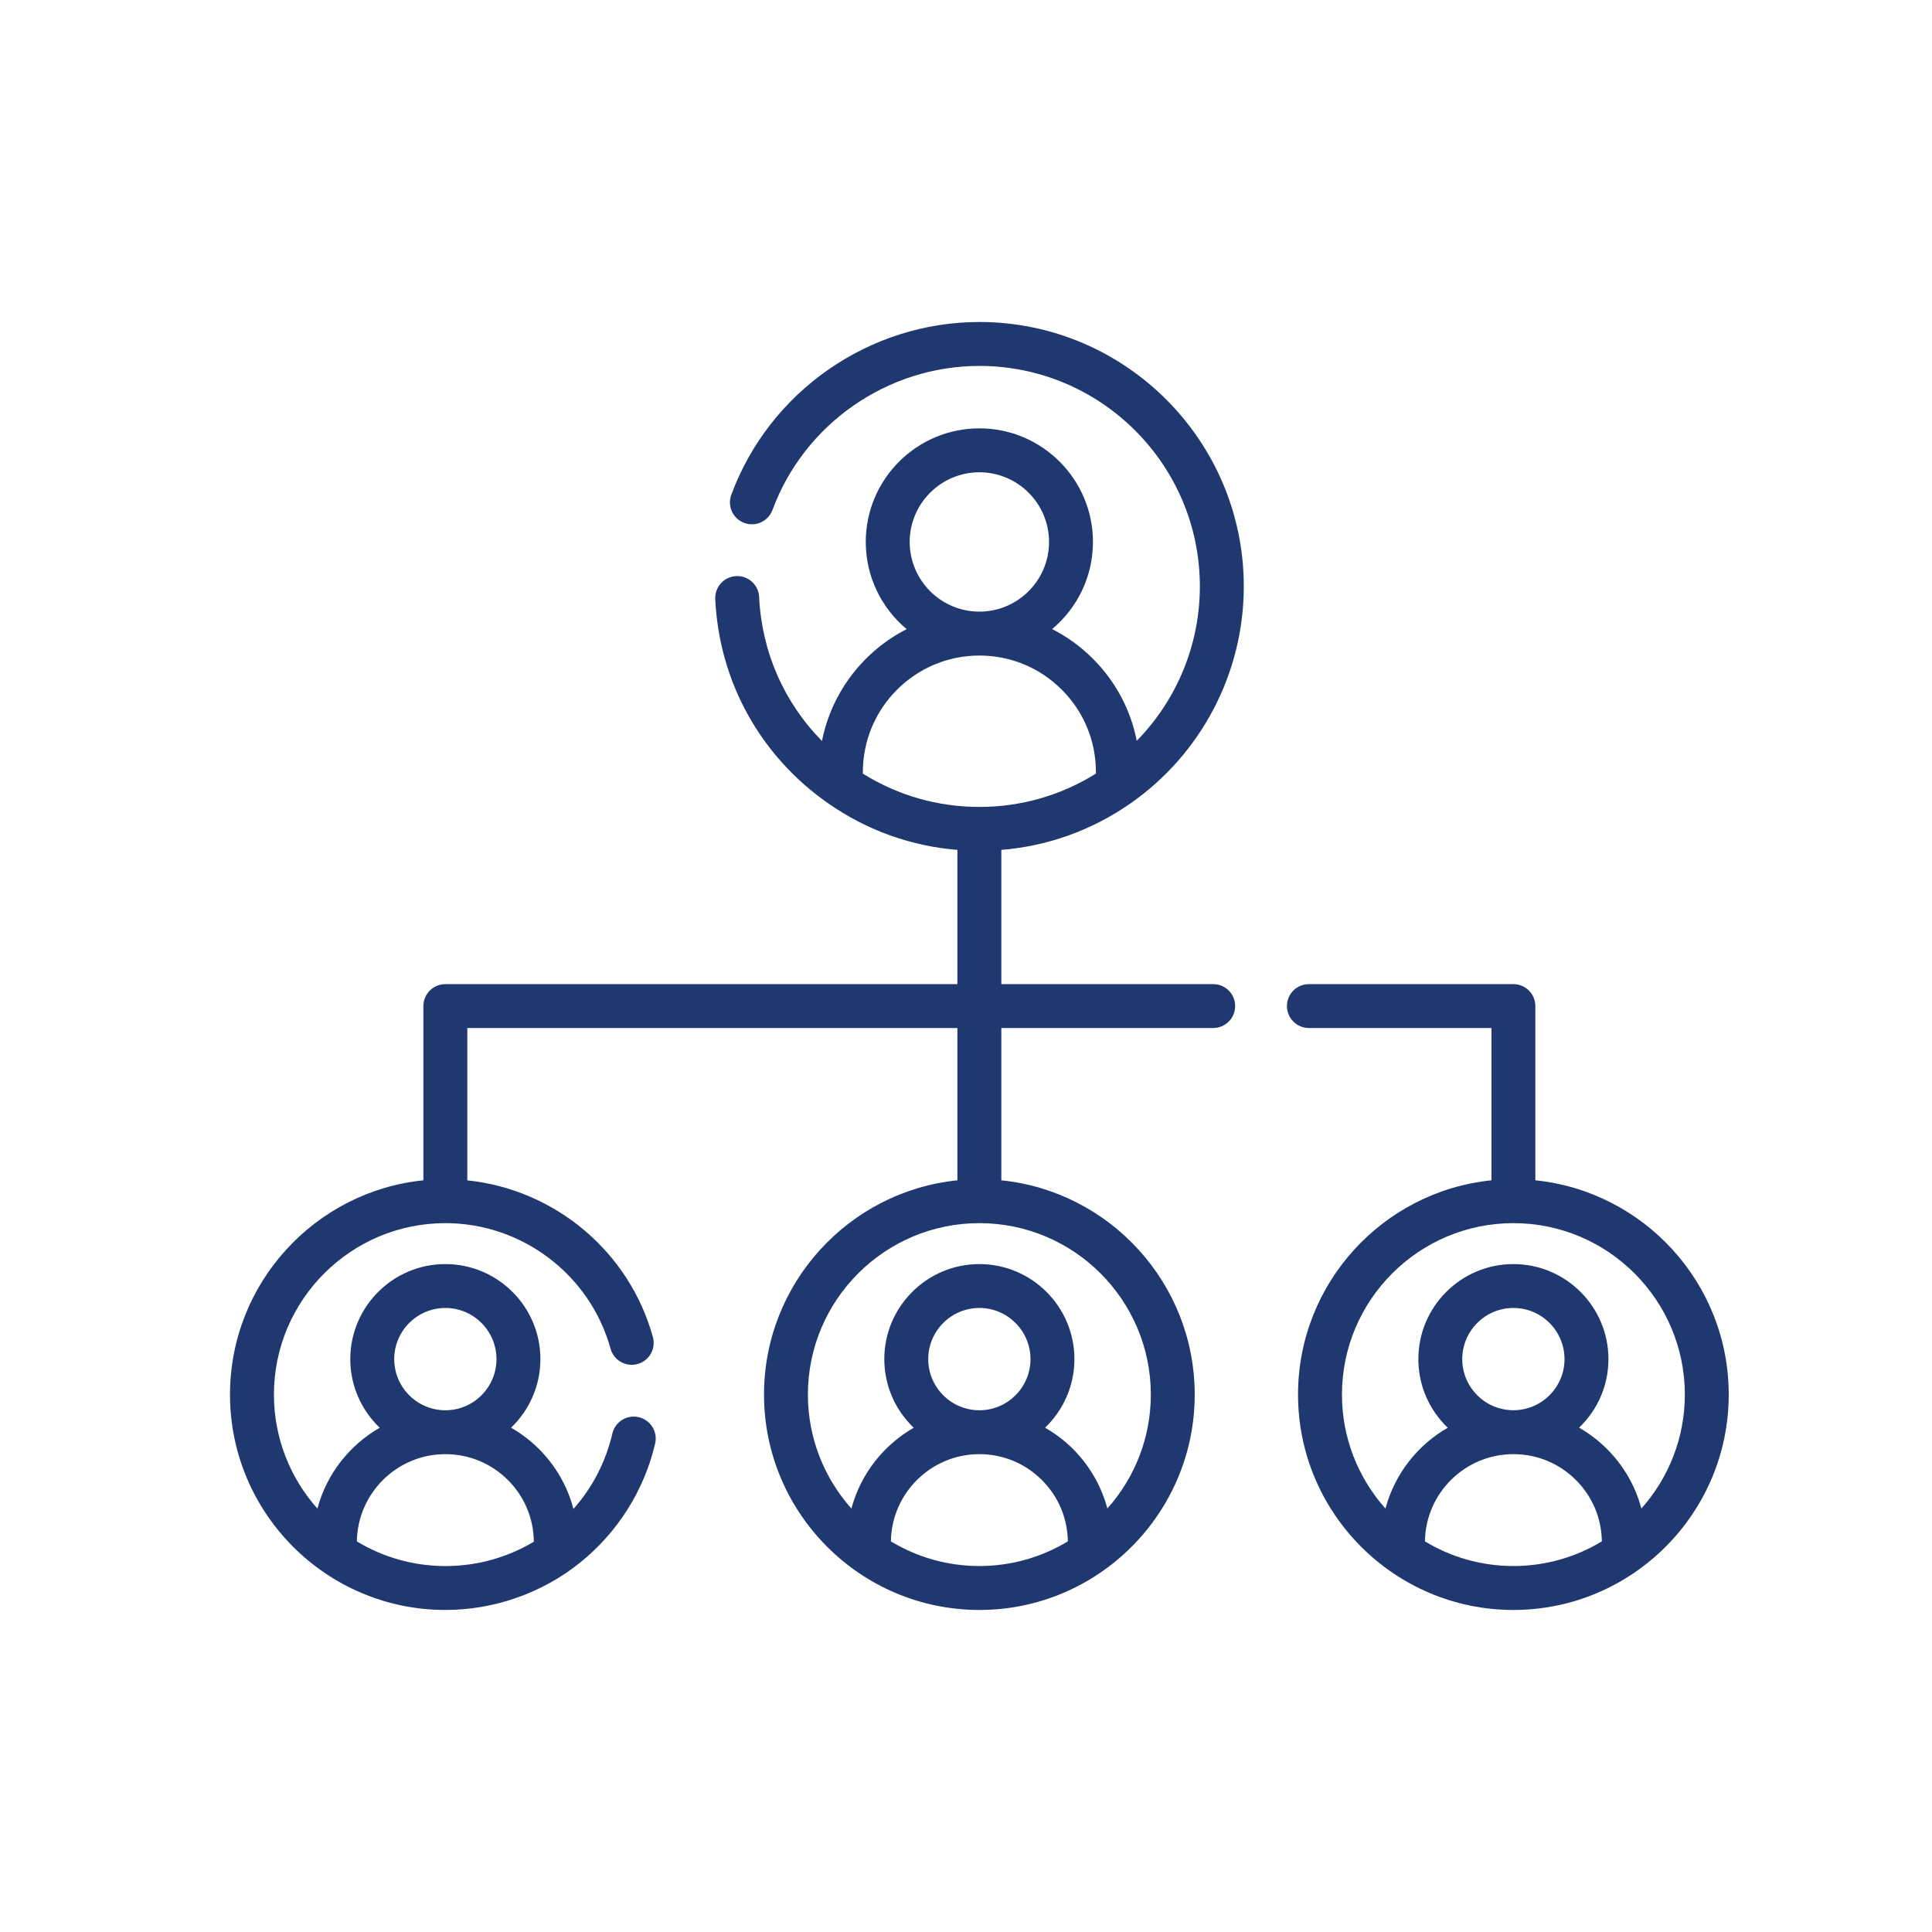 <svg width="42" height="42" viewBox="0 0 42 42" fill="none" xmlns="http://www.w3.org/2000/svg">
<path d="M24.574 17.466C26.117 16.391 27.039 14.627 27.039 12.748C27.039 9.579 24.46 7 21.291 7C18.895 7 16.728 8.509 15.898 10.755C15.806 11.002 15.933 11.277 16.18 11.368C16.427 11.46 16.702 11.333 16.793 11.086C17.485 9.213 19.293 7.955 21.291 7.955C23.934 7.955 26.084 10.105 26.084 12.748C26.084 14.013 25.583 15.216 24.712 16.104C24.58 15.432 24.253 14.813 23.757 14.318C23.494 14.055 23.195 13.84 22.873 13.675C23.415 13.222 23.76 12.541 23.76 11.781C23.76 10.42 22.652 9.312 21.291 9.312C19.929 9.312 18.821 10.42 18.821 11.781C18.821 12.542 19.167 13.223 19.71 13.677C18.773 14.155 18.079 15.045 17.869 16.108C17.047 15.275 16.559 14.173 16.503 12.978C16.491 12.715 16.266 12.51 16.004 12.524C15.74 12.536 15.537 12.759 15.549 13.023C15.633 14.817 16.529 16.437 18.007 17.466C18.842 18.049 19.804 18.394 20.813 18.476V21.394H9.682C9.418 21.394 9.204 21.608 9.204 21.871V25.659C6.846 25.899 5 27.897 5 30.317C5 32.899 7.1 34.999 9.682 34.999C10.745 34.999 11.787 34.633 12.614 33.967C13.428 33.312 14.007 32.394 14.242 31.381C14.302 31.124 14.142 30.867 13.885 30.808C13.629 30.748 13.372 30.908 13.312 31.165C13.166 31.792 12.87 32.349 12.466 32.803C12.338 32.314 12.083 31.867 11.717 31.5C11.534 31.317 11.329 31.162 11.11 31.037C11.503 30.66 11.748 30.131 11.748 29.546C11.748 28.407 10.821 27.48 9.682 27.48C8.542 27.48 7.615 28.407 7.615 29.546C7.615 30.132 7.861 30.662 8.255 31.038C7.596 31.416 7.1 32.045 6.9 32.795C6.313 32.136 5.955 31.268 5.955 30.317C5.955 28.262 7.627 26.59 9.682 26.59C11.351 26.59 12.828 27.712 13.273 29.32C13.344 29.574 13.606 29.723 13.861 29.652C14.115 29.582 14.264 29.319 14.193 29.065C13.677 27.2 12.055 25.856 10.159 25.66V22.348H20.813V25.659C18.455 25.899 16.609 27.897 16.609 30.317C16.609 32.898 18.709 34.999 21.291 34.999C23.872 34.999 25.972 32.898 25.972 30.317C25.972 27.897 24.126 25.899 21.768 25.659V22.348H26.374C26.638 22.348 26.851 22.134 26.851 21.871C26.851 21.607 26.638 21.394 26.374 21.394H21.768V18.476C22.778 18.394 23.739 18.049 24.574 17.466ZM7.758 33.509C7.773 32.461 8.63 31.612 9.682 31.612C10.196 31.612 10.679 31.812 11.043 32.176C11.401 32.534 11.6 33.009 11.605 33.515C11.041 33.853 10.382 34.045 9.682 34.045C8.979 34.044 8.32 33.849 7.758 33.509ZM9.682 28.434C10.295 28.434 10.793 28.933 10.793 29.546C10.793 30.159 10.295 30.658 9.682 30.658C9.069 30.658 8.57 30.159 8.57 29.546C8.57 28.933 9.069 28.434 9.682 28.434ZM19.367 33.508C19.382 32.461 20.239 31.612 21.291 31.612C21.805 31.612 22.288 31.812 22.651 32.176C23.008 32.532 23.207 33.005 23.214 33.508C22.652 33.848 21.994 34.044 21.291 34.044C20.587 34.044 19.929 33.848 19.367 33.508ZM21.291 30.658C20.678 30.658 20.179 30.159 20.179 29.546C20.179 28.933 20.678 28.434 21.291 28.434C21.904 28.434 22.402 28.933 22.402 29.546C22.402 30.159 21.904 30.658 21.291 30.658ZM25.018 30.317C25.018 31.267 24.66 32.135 24.073 32.794C23.944 32.309 23.69 31.865 23.326 31.5C23.143 31.317 22.938 31.162 22.719 31.037C23.112 30.66 23.357 30.131 23.357 29.546C23.357 28.407 22.43 27.48 21.291 27.48C20.151 27.48 19.224 28.407 19.224 29.546C19.224 30.132 19.47 30.662 19.864 31.038C19.205 31.416 18.709 32.045 18.509 32.795C17.922 32.136 17.563 31.268 17.563 30.317C17.563 28.262 19.235 26.59 21.291 26.59C23.346 26.59 25.018 28.262 25.018 30.317ZM21.291 10.267C22.126 10.267 22.805 10.946 22.805 11.781C22.805 12.617 22.126 13.296 21.291 13.296C20.456 13.296 19.776 12.617 19.776 11.781C19.776 10.946 20.456 10.267 21.291 10.267ZM21.291 14.251C21.967 14.251 22.604 14.514 23.082 14.993C23.561 15.471 23.824 16.107 23.824 16.784C23.824 16.795 23.825 16.806 23.825 16.817C23.067 17.291 22.195 17.542 21.291 17.542C20.386 17.542 19.515 17.291 18.756 16.817C18.757 16.805 18.758 16.795 18.758 16.784C18.758 15.387 19.894 14.251 21.291 14.251Z" fill="#1F3870"/>
<path d="M33.377 25.659V21.871C33.377 21.607 33.163 21.394 32.9 21.394H28.454C28.191 21.394 27.977 21.607 27.977 21.871C27.977 22.134 28.191 22.348 28.454 22.348H32.423V25.659C30.064 25.899 28.218 27.896 28.218 30.317C28.218 32.898 30.318 34.999 32.9 34.999C35.481 34.999 37.581 32.898 37.581 30.317C37.582 27.896 35.735 25.899 33.377 25.659ZM30.977 33.508C30.991 32.46 31.848 31.612 32.9 31.612C33.414 31.612 33.897 31.812 34.26 32.175C34.617 32.532 34.816 33.005 34.823 33.508C34.261 33.848 33.603 34.044 32.9 34.044C32.197 34.044 31.538 33.848 30.977 33.508ZM32.9 30.657C32.287 30.657 31.788 30.159 31.788 29.546C31.788 28.933 32.287 28.434 32.9 28.434C33.513 28.434 34.011 28.933 34.011 29.546C34.011 30.159 33.513 30.657 32.9 30.657ZM35.682 32.794C35.553 32.309 35.299 31.864 34.935 31.5C34.752 31.317 34.547 31.162 34.328 31.036C34.721 30.66 34.966 30.131 34.966 29.546C34.966 28.406 34.039 27.48 32.9 27.48C31.761 27.48 30.834 28.406 30.834 29.546C30.834 30.132 31.079 30.661 31.473 31.038C30.814 31.415 30.319 32.045 30.119 32.795C29.531 32.136 29.173 31.267 29.173 30.317C29.173 28.262 30.845 26.59 32.9 26.59C34.955 26.59 36.627 28.262 36.627 30.317C36.627 31.267 36.269 32.135 35.682 32.794Z" fill="#1F3870"/>
</svg>
